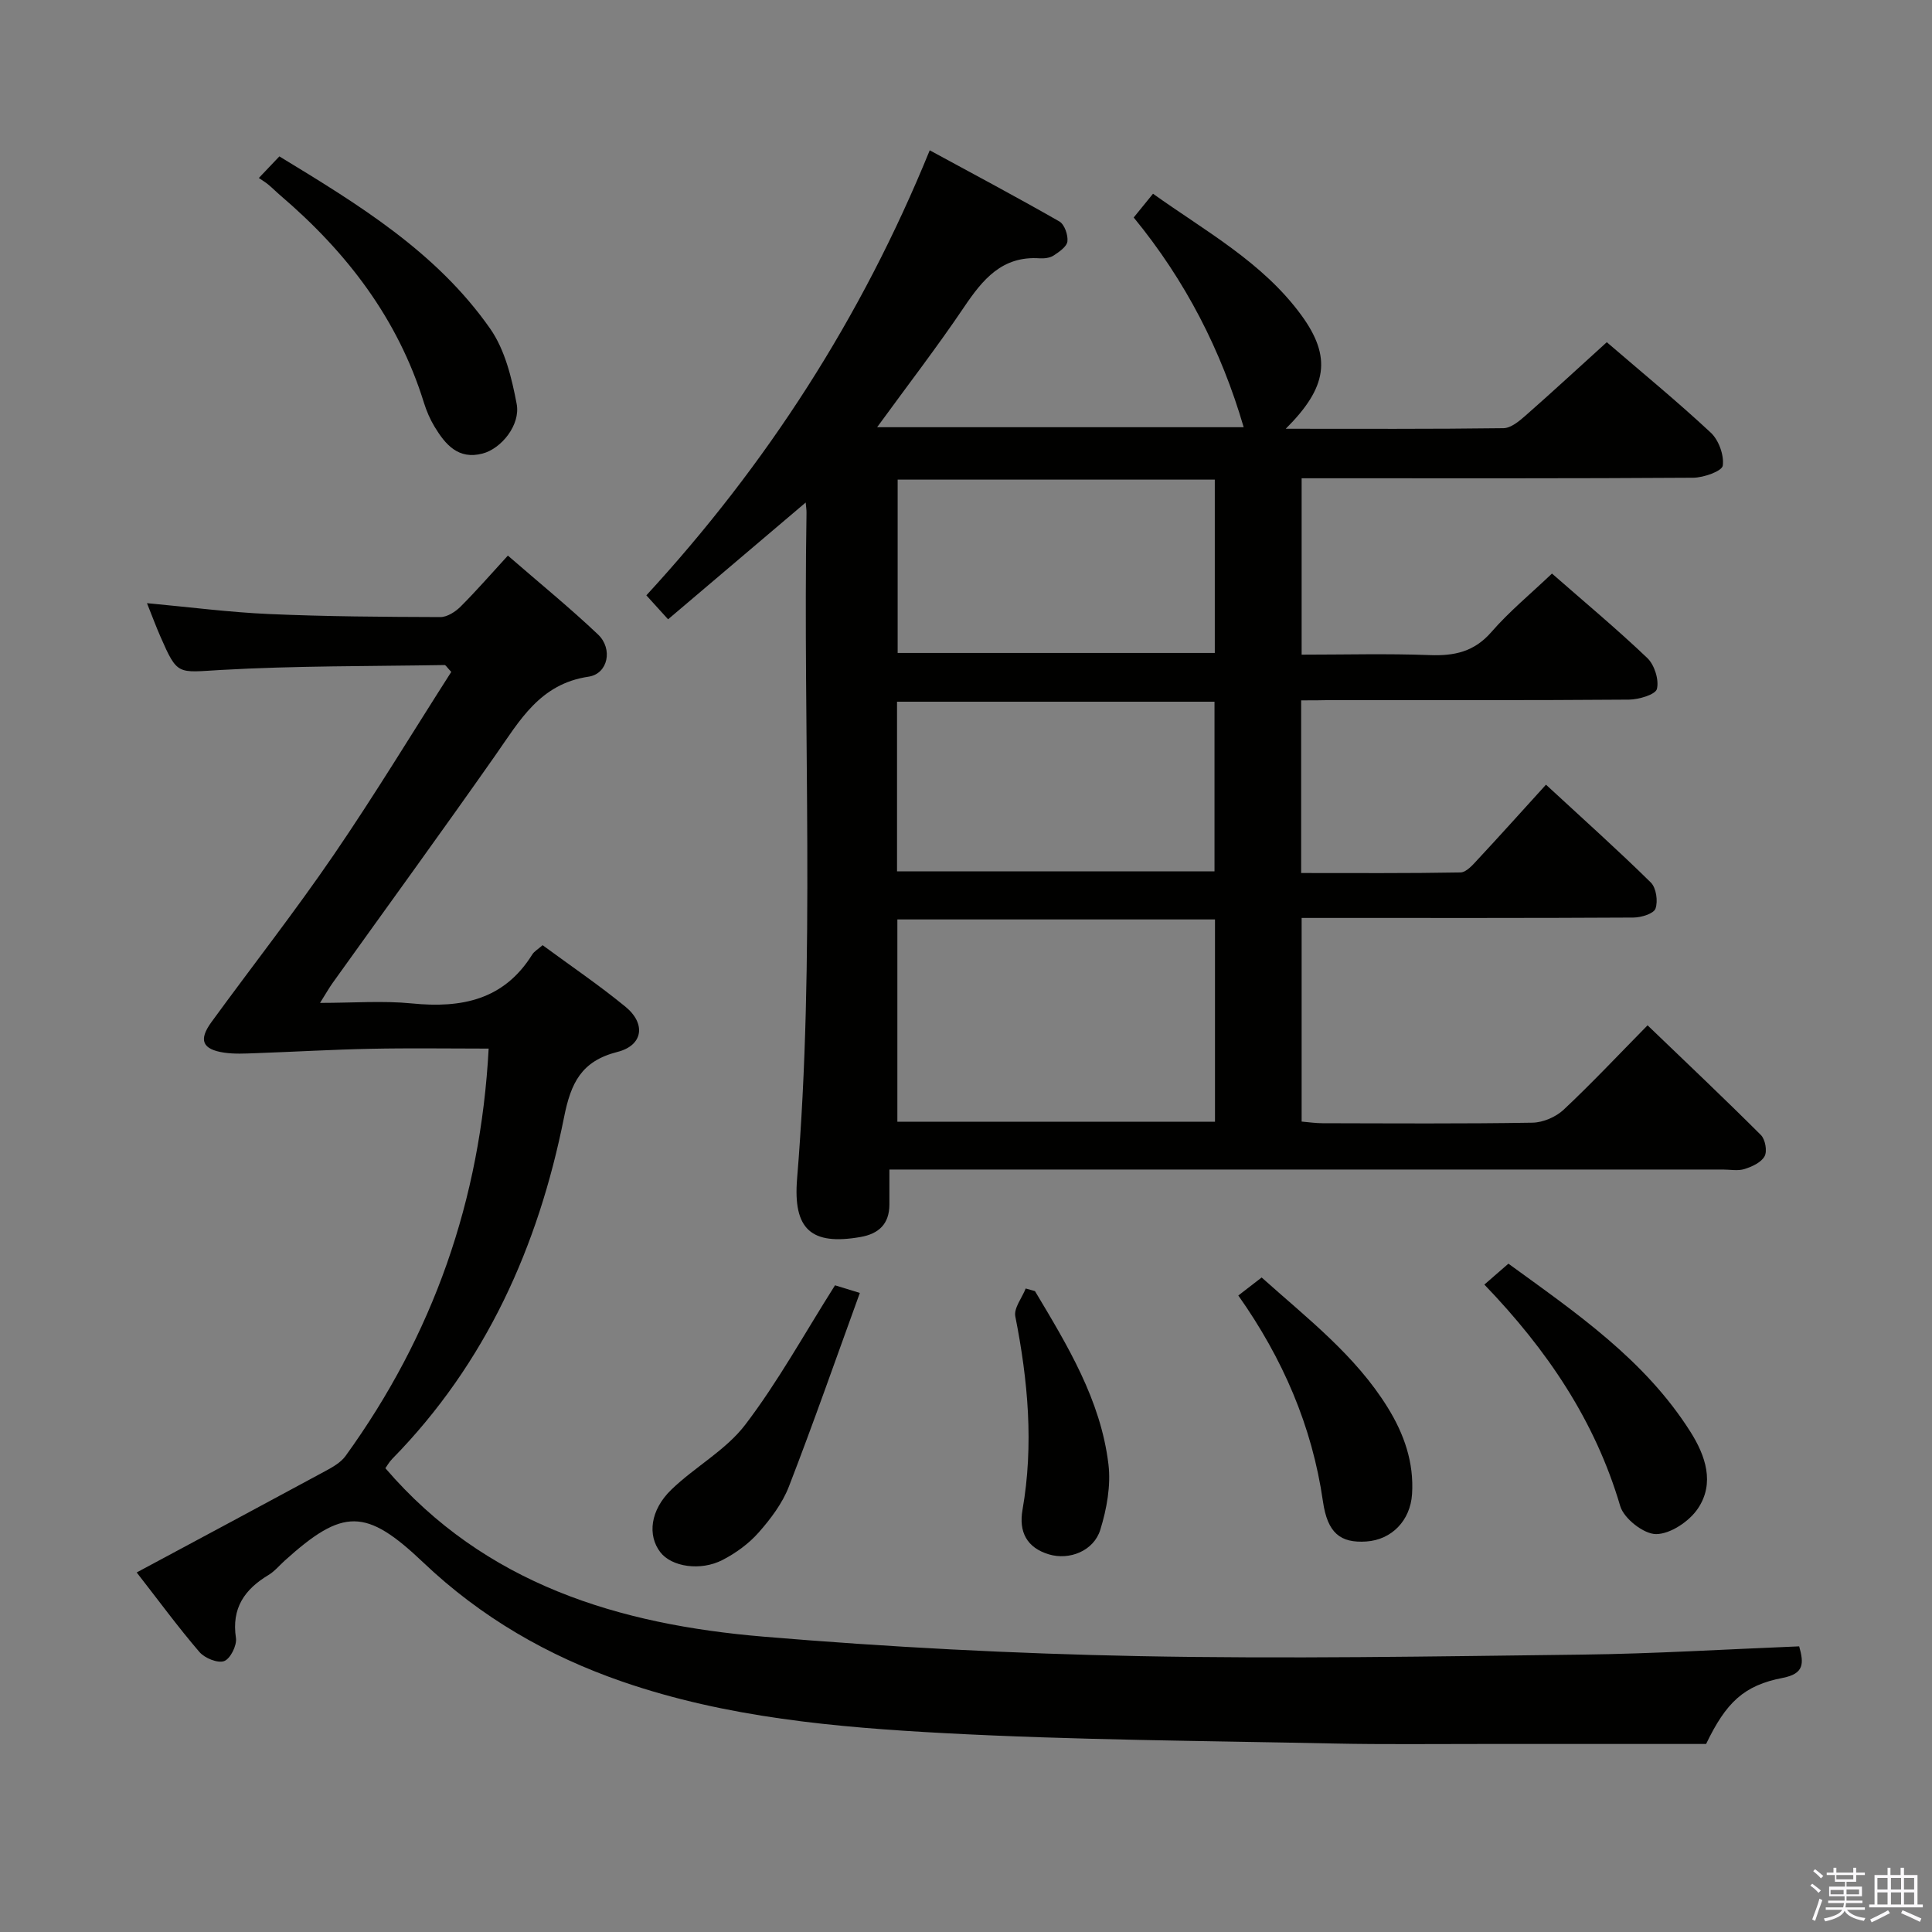 <svg enable-background="new 0 0 400 400" viewBox="0 0 400 400" xmlns="http://www.w3.org/2000/svg"><rect x="0" y="0" width="400" height="400" fill="#808080" stroke="none"/><path d="m374.8 390.4.4-.4c.7.5 1.3 1 1.8 1.4l-.5.5c-.5-.6-1.1-1.1-1.7-1.5zm1 7.3-.6-.3c.5-1.4 1.1-2.8 1.5-4.3.2.1.4.2.6.3-.5 1.3-1 2.8-1.5 4.3zm-.4-10.3.4-.4c.4.3 1 .8 1.7 1.4l-.5.5c-.4-.5-1-1-1.6-1.5zm2.5.3h1.7v-1h.6v1h3.5v-1h.6v1h1.8v.5h-1.8v1.4h-2v1h3.2v2h-3.2v.9h3.3v.5h-3.4c0 .3-.1.6-.1.9h4v.5h-3.7c.7.9 1.9 1.5 3.8 1.7-.1.2-.2.4-.3.6-2.1-.4-3.5-1.1-4-2.1-.4 1-1.8 1.7-4 2.2-.1-.2-.2-.4-.3-.6 2.1-.4 3.4-1 3.8-1.8h-3.4v-.5h3.6c.1-.3.1-.6.2-.9h-3.3v-.5h3.4c0-.3 0-.6 0-.9h-3.2v-2h3.3v-1h-2.1v-1.4h-1.7v-.5zm1.1 3.5v1h2.7c0-.3 0-.4 0-.4 0-.2 0-.2 0-.2 0-.1 0-.2 0-.3h-2.7zm1.2-3v.9h3.5v-.9zm4.7 3h-2.6v.6.4h2.6z" fill="#fbfafc"/><path d="m393.6 386.7h.6v1.5h2.8v6.1h1.1v.6h-11.1v-.6h1.1v-6.1h2.7v-1.5h.6v1.5h2.1v-1.5zm-2.7 8.8.4.6c-1.2.6-2.5 1.3-3.8 1.9-.1-.2-.2-.4-.3-.6 1.2-.6 2.5-1.2 3.7-1.9zm-2.2-6.7v2.4h2.1v-2.4zm0 3v2.5h2.1v-2.5zm2.8-3v2.4h2.1v-2.4zm0 3v2.5h2.1v-2.5zm6 6.1c-1.4-.7-2.7-1.3-3.9-1.8l.3-.6c1.5.6 2.7 1.2 3.9 1.7zm-1.2-9.1h-2.1v2.4h2.1zm-2.1 3v2.5h2.1v-2.5z" fill="#fbfafc"/><g fill="#010100"><path d="m269.39 145v35.75c11.13 0 22.06.08 32.98-.12 1.19-.02 2.51-1.51 3.49-2.58 4.65-4.99 9.21-10.08 14.22-15.59 8 7.39 15.01 13.66 21.71 20.26 1.11 1.1 1.51 3.86.96 5.4-.38 1.06-2.96 1.84-4.57 1.85-20.99.12-41.99.08-62.98.08-1.8 0-3.6 0-5.71 0v42.16c1.42.12 2.86.34 4.31.34 14.5.03 28.99.13 43.49-.11 2.19-.04 4.84-1.18 6.45-2.69 5.82-5.46 11.29-11.29 17.37-17.47 8.06 7.74 15.86 15.12 23.46 22.71.91.91 1.35 3.34.77 4.4-.7 1.29-2.61 2.16-4.17 2.65-1.36.43-2.97.1-4.47.1-55.32 0-110.64 0-165.96 0-1.96 0-3.93 0-6.6 0 0 2.74.01 5 0 7.27-.02 3.99-2.18 6.03-5.99 6.7-10.17 1.77-13.99-1.55-13.12-12.09 3.78-45.9 1.2-91.89 1.95-137.84.01-.6-.09-1.21-.17-2.14-9.66 8.2-18.97 16.1-28.49 24.18-1.76-1.94-3.05-3.36-4.5-4.96 24.88-27.04 44.55-57.46 58.67-92.14 9.17 4.98 18.09 9.72 26.84 14.73 1.06.61 1.82 2.8 1.67 4.13-.13 1.09-1.72 2.18-2.87 2.93-.77.5-1.94.63-2.9.57-7.77-.52-11.78 4.39-15.65 10.13-5.56 8.24-11.64 16.13-17.98 24.84h75.89c-4.63-15.89-12.07-30.39-22.77-43.42 1.32-1.62 2.43-3 4-4.92 10.88 7.78 22.67 14.17 30.69 25.12 6.39 8.74 5.38 14.98-3.21 23.54 15.23 0 30.16.08 45.08-.12 1.54-.02 3.25-1.45 4.56-2.6 5.62-4.94 11.11-10.02 16.83-15.2 7.26 6.25 14.6 12.27 21.53 18.73 1.65 1.54 2.78 4.67 2.48 6.83-.16 1.13-3.94 2.48-6.1 2.5-25.16.17-50.32.11-75.48.11-1.78 0-3.56 0-5.61 0v36.52c8.94 0 17.73-.24 26.49.09 5.11.2 9.23-.67 12.8-4.78 3.69-4.25 8.1-7.87 12.54-12.1 6.67 5.84 13.4 11.45 19.73 17.48 1.48 1.41 2.46 4.49 2 6.4-.28 1.17-3.74 2.2-5.78 2.22-20.66.16-41.32.1-61.98.1-1.84.05-3.65.05-5.9.05zm-17.84 87.24c0-14.1 0-27.84 0-41.88-22 0-43.74 0-65.76 0v41.88zm-65.7-132.94v35.89h65.66c0-12.15 0-23.91 0-35.89-21.93 0-43.54 0-65.66 0zm-.13 81.1h65.73c0-11.99 0-23.55 0-35.12-22.09 0-43.81 0-65.73 0z"/><path d="m353.23 361.07c-15.41 0-30.89.01-46.37 0-10.16-.01-20.33.12-30.49-.09-26.95-.57-53.93-.71-80.84-2.15-22.52-1.21-45.08-3.21-66.67-10.66-15.46-5.34-29.3-13.34-41.21-24.66-11.89-11.31-16.61-11.31-28.69-.41-1.11 1-2.1 2.22-3.36 2.98-4.97 2.98-7.69 6.87-6.75 13.05.23 1.53-1.16 4.31-2.44 4.78-1.34.49-4.03-.61-5.12-1.88-4.41-5.14-8.43-10.62-12.99-16.47 13.32-7.15 26.18-14.02 39-20.96 1.54-.83 3.24-1.78 4.23-3.14 18.08-25 27.96-52.93 29.64-84.36-8.18 0-16.29-.13-24.4.04-7.96.16-15.92.63-23.88.91-2.16.08-4.36.2-6.48-.11-4.53-.68-5.34-2.61-2.64-6.32 8.43-11.57 17.27-22.85 25.34-34.65 8.52-12.46 16.34-25.39 24.32-37.86-.93-.98-1.15-1.42-1.37-1.42-15.46.26-30.95.14-46.37 1.02-8.95.51-8.92 1.23-12.49-6.94-.91-2.08-1.7-4.22-2.77-6.89 8.86.82 17.07 1.89 25.31 2.25 11.8.52 23.62.59 35.43.63 1.41 0 3.11-1.09 4.18-2.16 3.3-3.29 6.35-6.81 9.8-10.57 6.74 5.85 12.92 10.88 18.68 16.35 3.09 2.94 2.08 8.12-1.98 8.72-10.08 1.49-14.24 9.08-19.27 16.25-11.08 15.8-22.44 31.41-33.67 47.1-.75 1.05-1.39 2.18-2.65 4.19 6.86 0 12.99-.49 19.02.11 10.25 1.02 19.04-.7 24.91-10.12.42-.67 1.2-1.1 2.15-1.94 5.77 4.25 11.66 8.24 17.15 12.74 4.29 3.52 3.66 8.01-1.66 9.36-7.49 1.9-9.64 6.44-11.05 13.53-5.34 26.73-16.17 50.93-35.56 70.71-.68.69-1.15 1.57-1.43 1.95 20.69 24.09 48.44 32.36 78.26 34.87 25.82 2.17 51.75 3.52 77.65 4.03 30.61.6 61.24.06 91.86-.31 14.93-.18 29.86-1.11 44.94-1.71 1.01 3.57 1.01 5.65-3.37 6.52-8.1 1.55-11.77 5.11-15.9 13.69z"/><path d="m53.59 36.85c1.76-1.84 2.88-3.03 4.25-4.47 16.29 9.91 32.53 19.78 43.64 35.66 3.06 4.37 4.47 10.2 5.49 15.58.83 4.37-3.19 9.27-7.05 10.28-5.04 1.33-7.72-1.87-9.96-5.57-.93-1.54-1.66-3.25-2.2-4.98-5.39-17.38-15.98-31.14-29.62-42.81-.88-.75-1.7-1.58-2.59-2.32-.5-.43-1.09-.77-1.96-1.37z"/><path d="m307.32 265.96c1.86-1.62 3.21-2.79 4.98-4.33 13.97 10.16 28.23 19.86 37.68 34.8 3.13 4.94 5.09 10.65 1.55 15.9-1.78 2.65-5.68 5.27-8.64 5.29-2.55.02-6.68-3.22-7.44-5.8-5.2-17.67-15.11-32.32-28.13-45.86z"/><path d="m172.88 266.11c.6.18 2.16.67 5.14 1.58-4.91 13.52-9.58 26.89-14.69 40.09-1.35 3.48-3.77 6.69-6.27 9.52-2.03 2.3-4.7 4.24-7.44 5.66-4.61 2.39-10.6 1.41-12.9-1.58-2.69-3.49-2.12-8.72 2.28-12.97 4.88-4.72 11.25-8.14 15.28-13.42 6.76-8.85 12.18-18.74 18.6-28.88z"/><path d="m256.38 268.22c1.78-1.37 3.17-2.45 4.83-3.73 9.47 8.48 19.4 16.1 26.09 26.91 3.4 5.49 5.47 11.38 5.05 17.95-.36 5.48-4.23 9.45-9.47 9.8-5.38.36-8.04-1.75-8.98-8.31-2.25-15.6-8.33-29.6-17.52-42.62z"/><path d="m214.28 267.31c6.72 11.25 13.61 22.52 15.21 35.85.53 4.41-.35 9.25-1.68 13.55-1.36 4.41-6.4 6.37-10.63 5.11-4.61-1.38-6.28-4.68-5.48-9.23 2.35-13.47 1.14-26.75-1.49-40.04-.34-1.72 1.39-3.84 2.15-5.78.64.17 1.28.35 1.92.54z"/></g></svg>